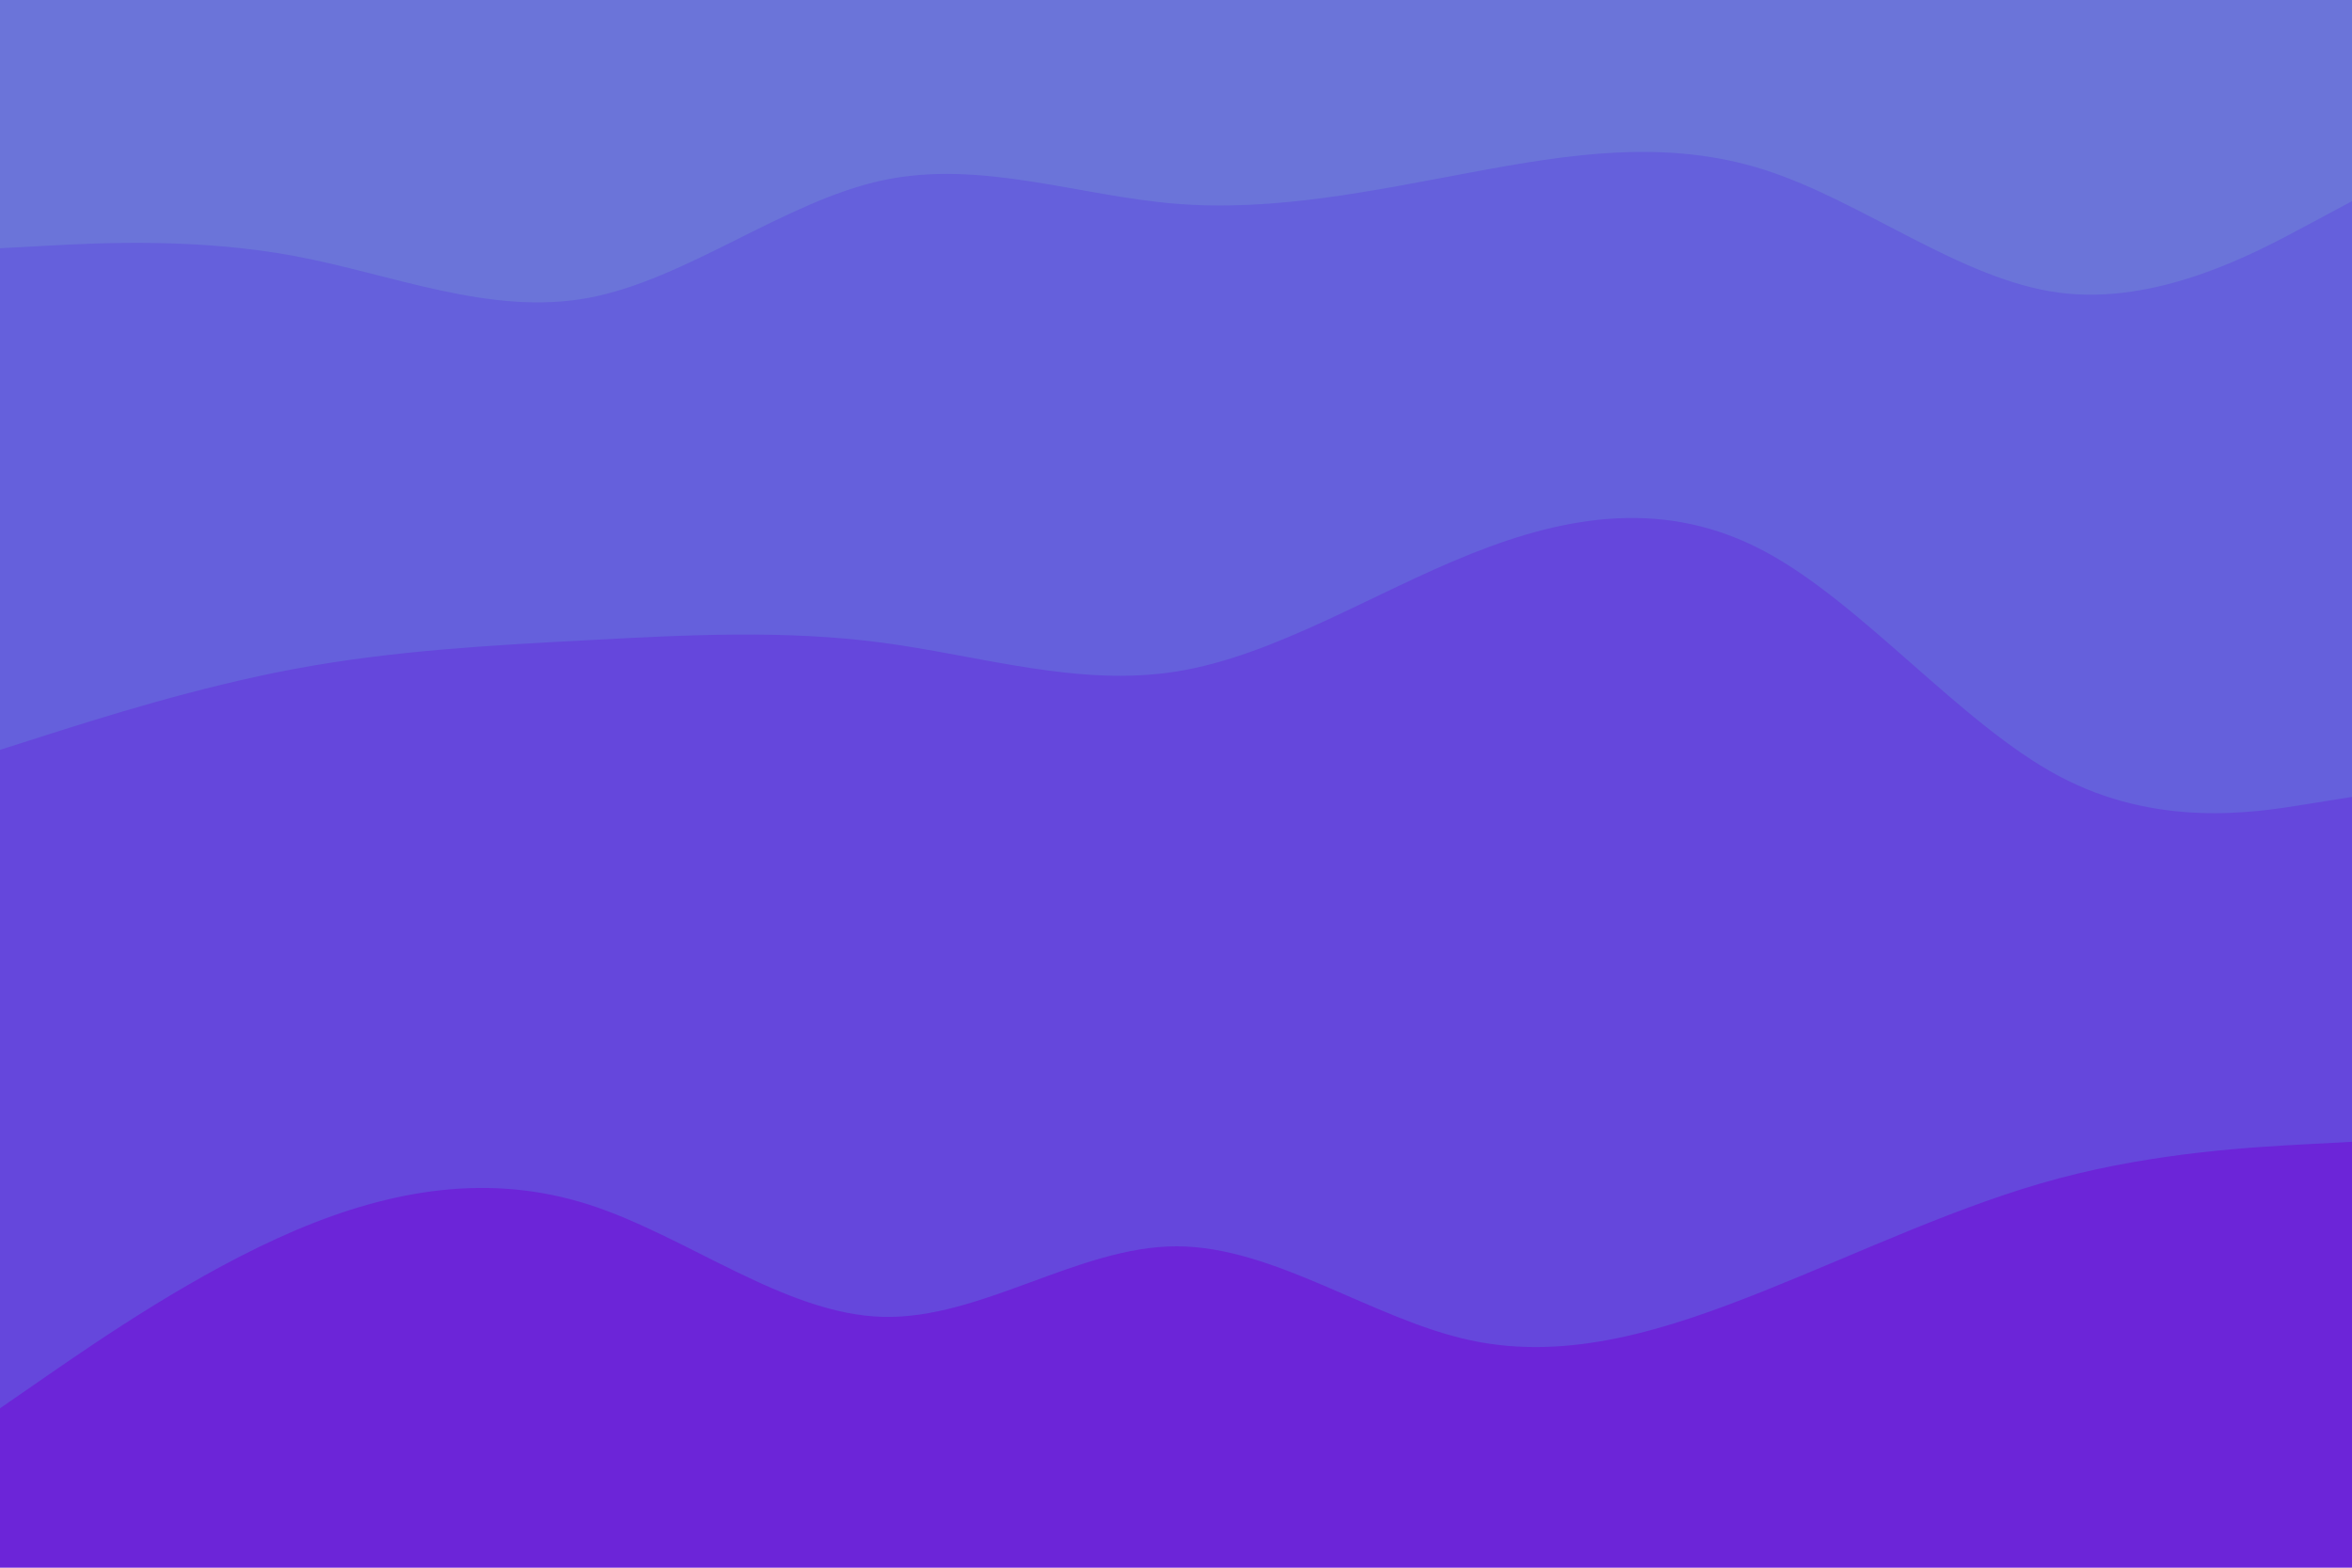 <svg id="visual" viewBox="0 0 900 600" width="900" height="600" xmlns="http://www.w3.org/2000/svg" xmlns:xlink="http://www.w3.org/1999/xlink" version="1.1">
    <path d="M0 97L18.8 96C37.7 95 75.3 93 112.8 100C150.3 107 187.7 123 225.2 116C262.7 109 300.3 79 337.8 71C375.3 63 412.7 77 450.2 80C487.7 83 525.3 75 562.8 68C600.3 61 637.7 55 675.2 67C712.7 79 750.3 109 787.8 114C825.3 119 862.7 99 881.3 89L900 79L900 0L881.3 0C862.7 0 825.3 0 787.8 0C750.3 0 712.7 0 675.2 0C637.7 0 600.3 0 562.8 0C525.3 0 487.7 0 450.2 0C412.7 0 375.3 0 337.8 0C300.3 0 262.7 0 225.2 0C187.7 0 150.3 0 112.8 0C75.3 0 37.7 0 18.8 0L0 0Z" fill="#6b74d9"></path>
    <path d="M0 289L18.8 283C37.7 277 75.3 265 112.8 258C150.3 251 187.7 249 225.2 247C262.7 245 300.3 243 337.8 248C375.3 253 412.7 265 450.2 259C487.7 253 525.3 229 562.8 214C600.3 199 637.7 193 675.2 213C712.7 233 750.3 279 787.8 299C825.3 319 862.7 313 881.3 310L900 307L900 77L881.3 87C862.7 97 825.3 117 787.8 112C750.3 107 712.7 77 675.2 65C637.7 53 600.3 59 562.8 66C525.3 73 487.7 81 450.2 78C412.7 75 375.3 61 337.8 69C300.3 77 262.7 107 225.2 114C187.7 121 150.3 105 112.8 98C75.3 91 37.7 93 18.8 94L0 95Z" fill="#6560dc"></path>
    <path d="M0 541L18.8 528C37.7 515 75.3 489 112.8 473C150.3 457 187.7 451 225.2 463C262.7 475 300.3 505 337.8 506C375.3 507 412.7 479 450.2 479C487.7 479 525.3 507 562.8 515C600.3 523 637.7 511 675.2 496C712.7 481 750.3 463 787.8 453C825.3 443 862.7 441 881.3 440L900 439L900 305L881.3 308C862.7 311 825.3 317 787.8 297C750.3 277 712.7 231 675.2 211C637.7 191 600.3 197 562.8 212C525.3 227 487.7 251 450.2 257C412.7 263 375.3 251 337.8 246C300.3 241 262.7 243 225.2 245C187.7 247 150.3 249 112.8 256C75.3 263 37.7 275 18.8 281L0 287Z" fill="#6547dc"></path>
    <path d="M0 601L18.8 601C37.7 601 75.3 601 112.8 601C150.3 601 187.7 601 225.2 601C262.7 601 300.3 601 337.8 601C375.3 601 412.7 601 450.2 601C487.7 601 525.3 601 562.8 601C600.3 601 637.7 601 675.2 601C712.7 601 750.3 601 787.8 601C825.3 601 862.7 601 881.3 601L900 601L900 437L881.3 438C862.7 439 825.3 441 787.8 451C750.3 461 712.7 479 675.2 494C637.7 509 600.3 521 562.8 513C525.3 505 487.7 477 450.2 477C412.7 477 375.3 505 337.8 504C300.3 503 262.7 473 225.2 461C187.7 449 150.3 455 112.8 471C75.3 487 37.7 513 18.8 526L0 539Z" fill="#6c25d8"></path>
</svg>